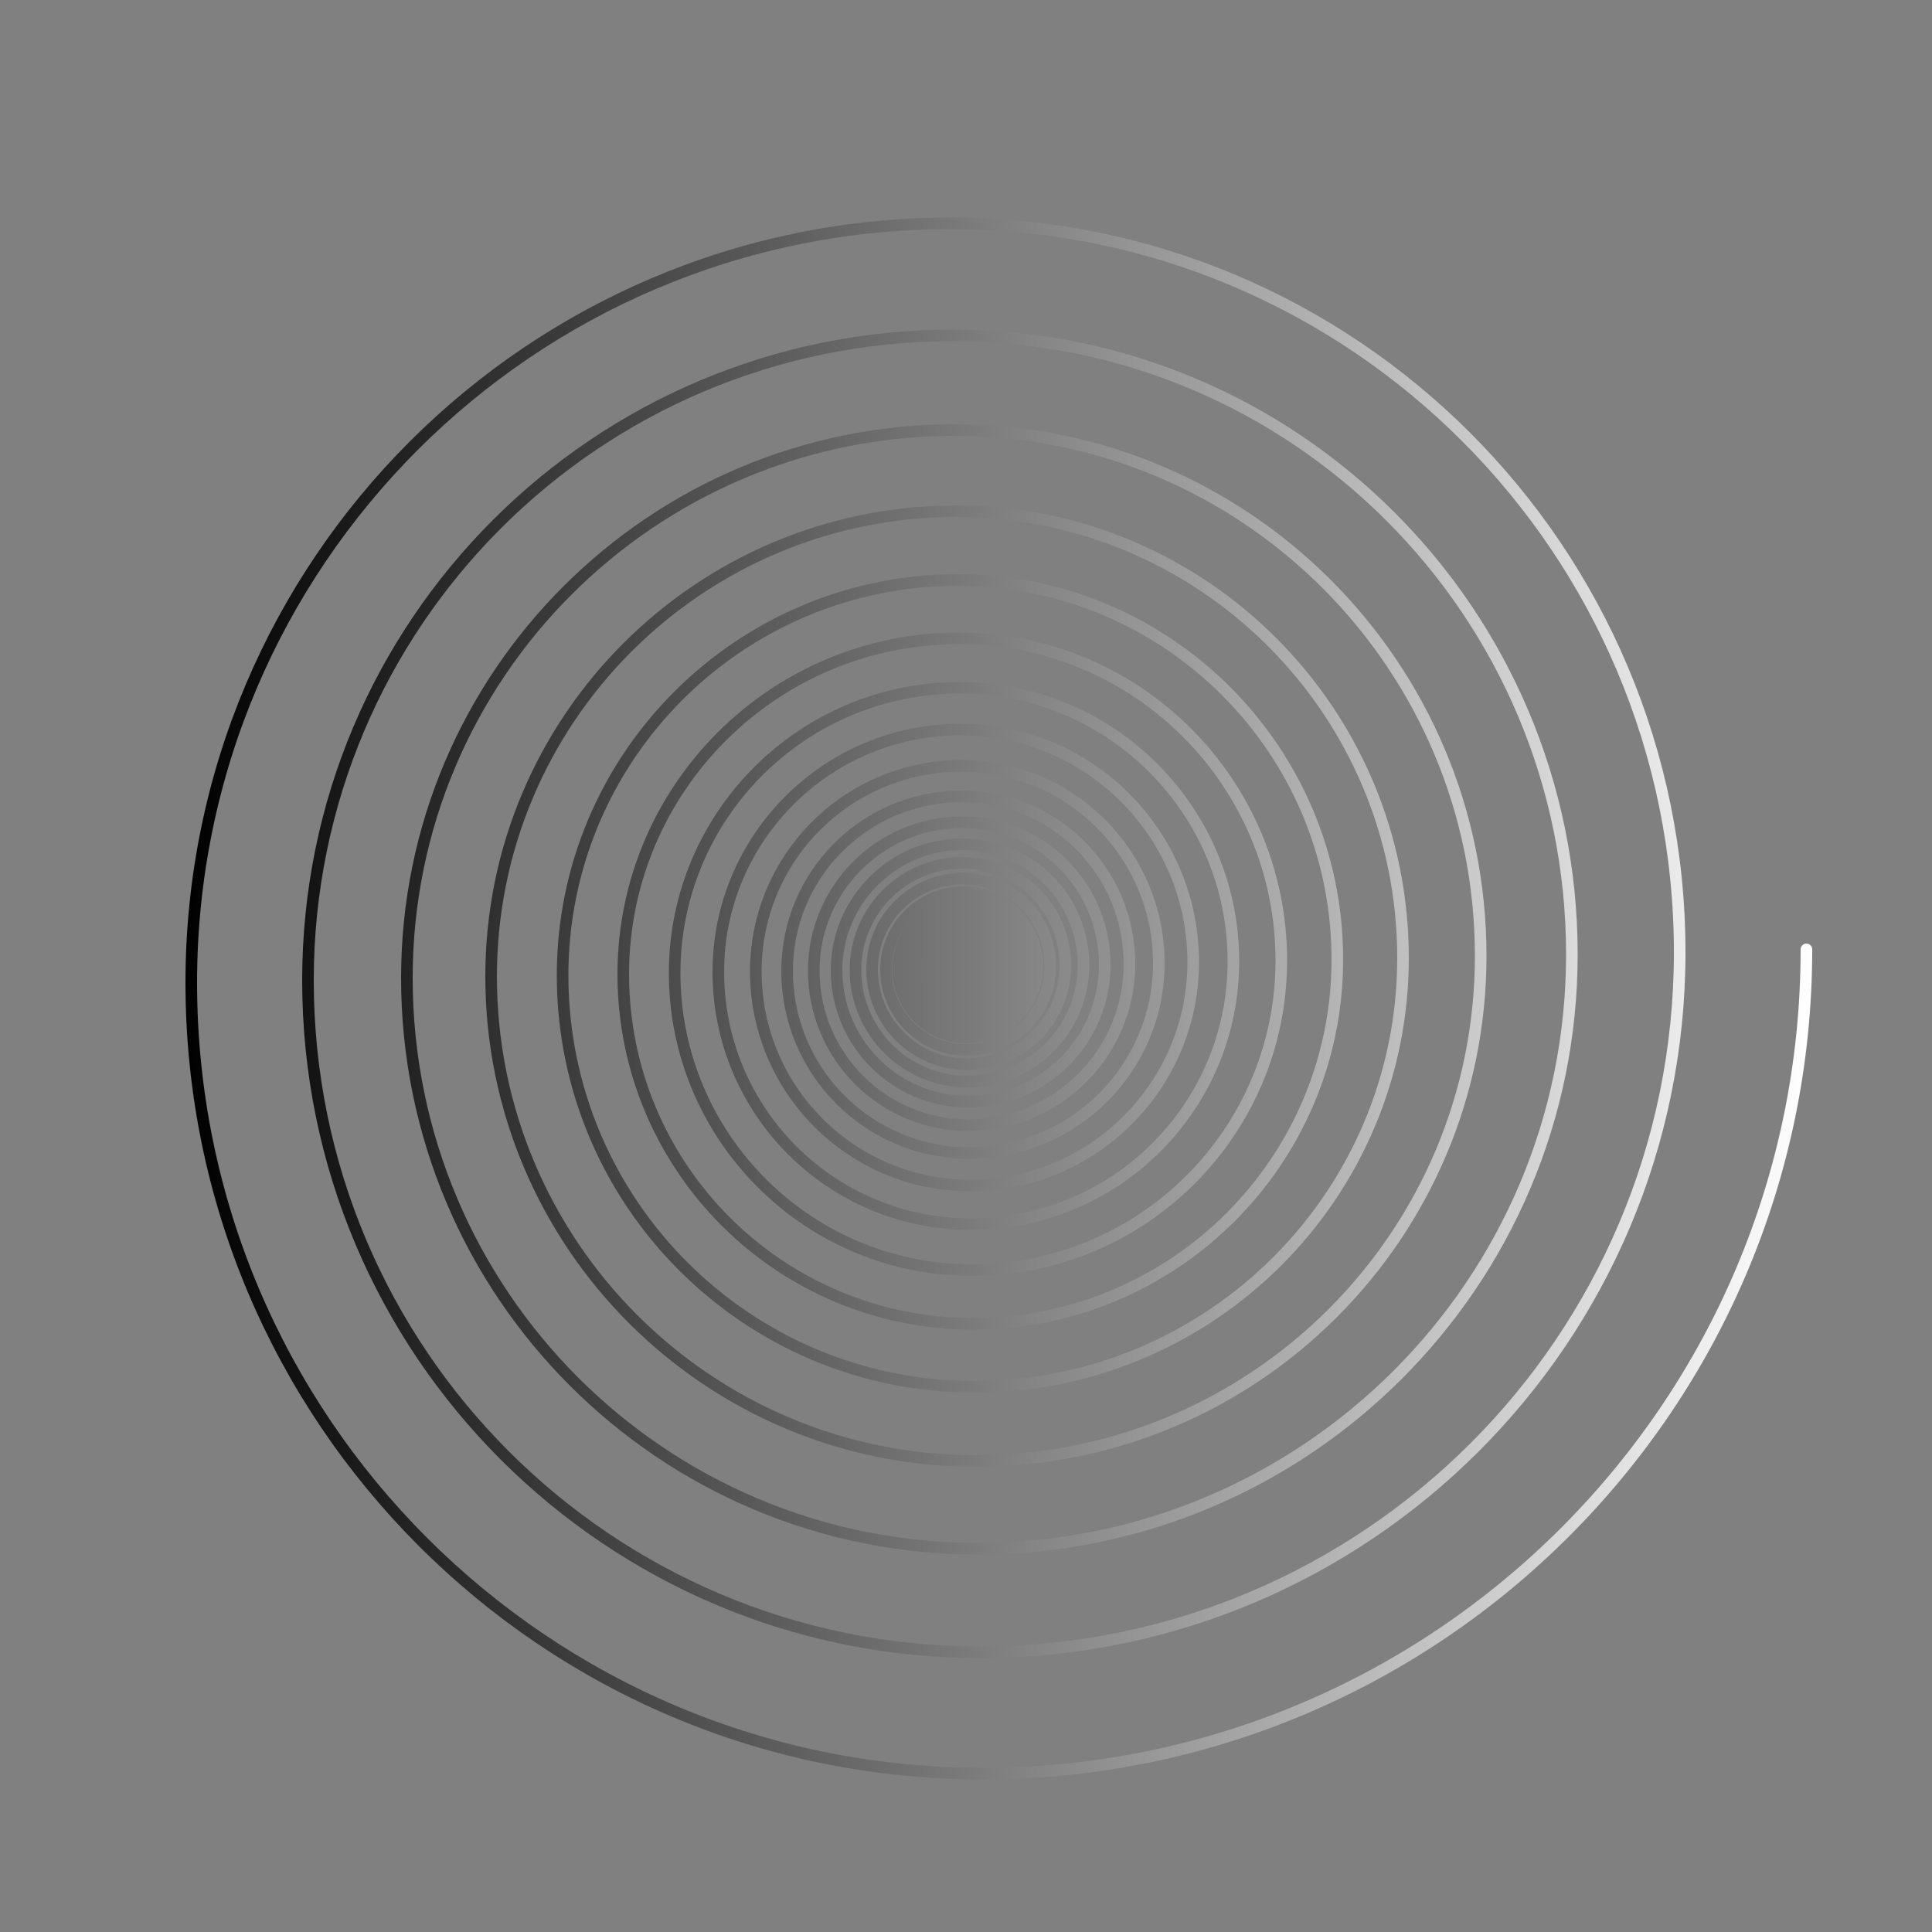 <svg enable-background="new 0 0 500 500" viewBox="0 0 500 500" xmlns="http://www.w3.org/2000/svg" xmlns:xlink="http://www.w3.org/1999/xlink"><rect x="0" y="0" width="500" height="500" fill="#808080" stroke="none"/><linearGradient id="a" gradientUnits="userSpaceOnUse" x1="48.021" x2="468.998" y1="258.302" y2="258.302"><stop offset="0"/><stop offset="1" stop-color="#fff"/></linearGradient><path d="m467.5 245.7c0 117.8-95.5 213.3-213.3 213.3-113.1 0-204.7-91.7-204.7-204.7 0-108.5 88-196.5 196.5-196.5 104.2 0 188.7 84.5 188.7 188.7 0 100-81.1 181.1-181.1 181.1-96 0-173.9-77.8-173.9-173.9 0-92.2 74.7-166.9 166.9-166.9 88.5 0 160.2 71.7 160.2 160.2 0 85-68.9 153.8-153.8 153.8-81.6 0-147.7-66.1-147.7-147.7 0-78.3 63.5-141.8 141.8-141.8 75.2 0 136.1 60.9 136.1 136.1 0 72.2-58.5 130.7-130.7 130.7-69.3 0-125.4-56.2-125.4-125.4 0-66.5 53.9-120.4 120.4-120.4 63.8 0 115.6 51.8 115.6 115.6 0 61.3-49.7 111-111 111-58.8 0-106.5-47.7-106.5-106.5 0-56.5 45.8-102.3 102.3-102.3 54.2 0 98.2 44 98.2 98.2 0 52.1-42.2 94.3-94.3 94.3-50 0-90.5-40.5-90.5-90.5 0-48 38.9-86.9 86.9-86.9 46.1 0 83.4 37.3 83.4 83.4 0 44.2-35.8 80.1-80.1 80.1-42.4 0-76.9-34.4-76.9-76.9 0-40.7 33-73.8 73.8-73.8 39.1 0 70.8 31.7 70.8 70.8 0 37.6-30.4 68-68 68-36.1 0-65.3-29.2-65.3-65.3 0-34.6 28.1-62.7 62.7-62.7 33.2 0 60.2 26.9 60.2 60.2 0 31.9-25.9 57.8-57.8 57.8-30.6 0-55.4-24.8-55.4-55.4 0-29.4 23.8-53.2 53.2-53.2 28.2 0 51.1 22.9 51.1 51.1 0 27.1-22 49.1-49.1 49.1-26 0-47.1-21.1-47.1-47.1 0-25 20.2-45.2 45.2-45.2 24 0 43.4 19.4 43.4 43.4 0 23-18.7 41.7-41.7 41.7-22.1 0-40-17.9-40-40 0-21.2 17.2-38.4 38.4-38.4 20.4 0 36.9 16.5 36.9 36.9 0 19.5-15.8 35.4-35.4 35.4-18.8 0-34-15.2-34-34 0-18 14.6-32.6 32.6-32.6 17.3 0 31.3 14 31.3 31.3 0 16.6-13.5 30.1-30.1 30.1-15.9 0-28.9-12.9-28.9-28.9 0-15.3 12.4-27.7 27.7-27.7 14.7 0 26.6 11.9 26.6 26.6 0 14.1-11.4 25.5-25.5 25.5-13.5 0-24.5-11-24.5-24.5 0-13 10.5-23.5 23.5-23.5 12.5 0 22.6 10.1 22.6 22.6 0 12-9.7 21.7-21.7 21.7-11.5 0-20.8-9.3-20.8-20.8 0-11 8.9-20 20-20 10.6 0 19.2 8.6 19.2 19.2 0 10.2-8.2 18.4-18.4 18.4-9.8 0-17.7-7.9-17.7-17.7 0-9.4 7.6-17 17-17 9 0 16.3 7.3 16.3 16.3 0 8.6-7 15.6-15.6 15.6-8.3 0-15-6.7-15-15 0-8 6.5-14.4 14.4-14.4 7.6 0 13.8 6.2 13.8 13.8 0 7.3-5.9 13.3-13.3 13.3-7 0-12.8-5.7-12.8-12.8 0-6.8 5.5-12.2 12.2-12.2 6.5 0 11.8 5.3 11.8 11.8 0 6.2-5.1 11.3-11.3 11.3-6 0-10.8-4.8-10.8-10.8 0-5.7 4.7-10.4 10.4-10.4 5.5 0 10 4.5 10 10 0 5.3-4.3 9.6-9.6 9.6-5.1 0-9.2-4.1-9.2-9.2 0-4.9 4-8.8 8.8-8.8 4.7 0 8.5 3.8 8.5 8.5 0 4.5-3.6 8.1-8.1 8.1-4.3 0-7.8-3.5-7.8-7.8 0-4.1 3.4-7.5 7.5-7.5 4 0 7.2 3.2 7.2 7.2 0 3.8-3.1 6.9-6.9 6.9-3.7 0-6.6-3-6.6-6.6 0-3.5 2.9-6.4 6.4-6.4 3.4 0 6.1 2.7 6.1 6.1 0 3.2-2.6 5.9-5.9 5.9-3.1 0-5.6-2.5-5.6-5.6 0-3 2.4-5.4 5.4-5.4 2.9 0 5.2 2.3 5.2 5.2 0 2.8-2.2 5-5 5-2.6 0-4.8-2.1-4.8-4.8 0-2.5 2.1-4.6 4.6-4.6 2.4 0 4.4 2 4.4 4.4 0 2.3-1.9 4.2-4.2 4.2-2.2 0-4.1-1.8-4.1-4.1 0-2.2 1.7-3.9 3.9-3.9 2.1 0 3.7 1.7 3.7 3.7s-1.6 3.6-3.6 3.6c-1.9 0-3.5-1.5-3.5-3.5 0-1.8 1.5-3.3 3.3-3.3s3.2 1.4 3.2 3.2c0 1.7-1.4 3.1-3.1 3.1-1.6 0-2.9-1.3-2.9-2.9s1.3-2.8 2.8-2.8 2.7 1.2 2.7 2.7c0 1.4-1.2 2.6-2.6 2.6s-2.5-1.1-2.5-2.5c0-1.3 1.1-2.4 2.4-2.4s2.3 1 2.3 2.3c0 1.2-1 2.2-2.2 2.2s-2.1-.9-2.1-2.1c0-1.1.9-2 2-2s2 .9 2 2c0 1-.8 1.9-1.9 1.9-1 0-1.8-.8-1.8-1.8s.8-1.7 1.7-1.7 1.7.7 1.7 1.7c0 .9-.7 1.6-1.6 1.6-.8 0-1.5-.7-1.5-1.5s.7-1.5 1.5-1.5 1.4.6 1.4 1.4c0 .7-.6 1.4-1.4 1.4-.7 0-1.3-.6-1.3-1.3" fill="none" stroke="url(#a)" stroke-linecap="round" stroke-miterlimit="10" stroke-width="3"/></svg>